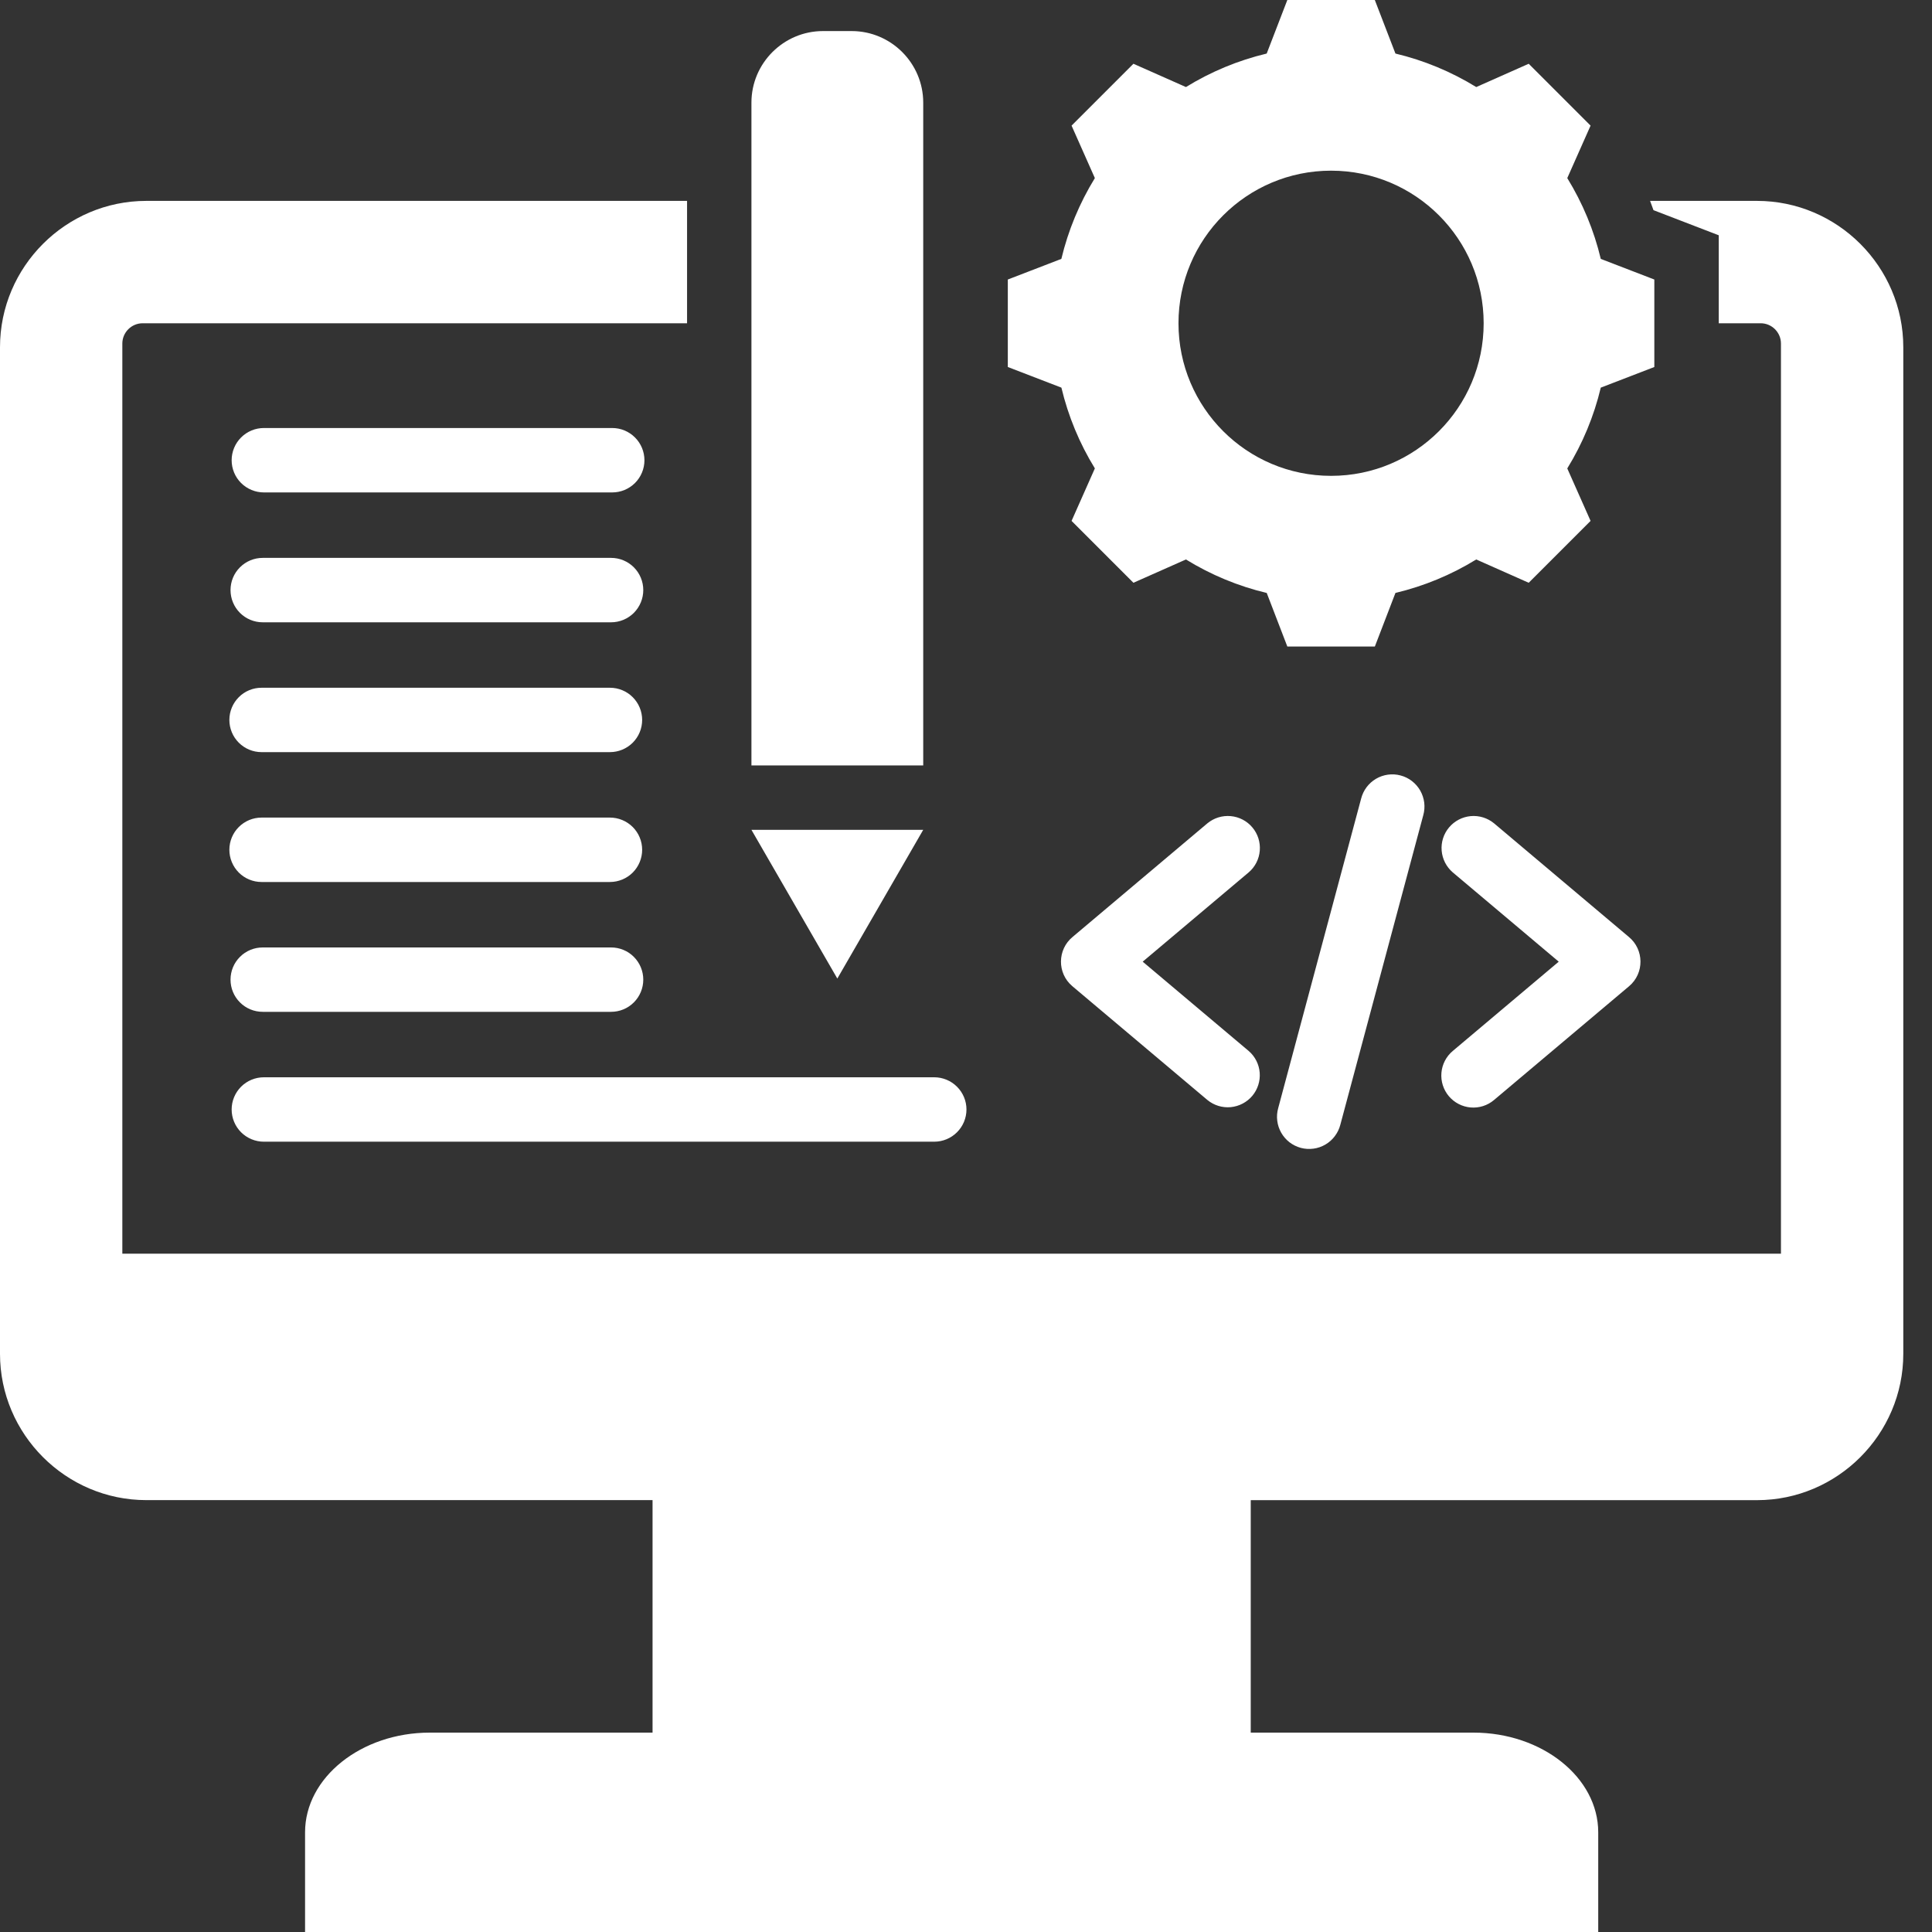 <svg width="50" height="50" viewBox="0 0 50 50" fill="none" xmlns="http://www.w3.org/2000/svg">
<rect x="0" y="0" width="50" height="50" fill="#333333" stroke="none"/>
<g clip-path="url(#clip0_131_5695)">
<path fill-rule="evenodd" clip-rule="evenodd" d="M41.362 50H7.895V47.42C7.895 46.001 9.348 44.84 11.124 44.84H16.888V38.823H3.787C1.704 38.823 0 37.119 0 35.037V8.986C0 6.903 1.704 5.199 3.787 5.199H17.781V8.366H3.692C3.403 8.366 3.166 8.602 3.166 8.891V32.445H46.091V8.891C46.091 8.602 45.854 8.366 45.566 8.366H44.481V6.089L42.792 5.439C42.764 5.359 42.735 5.279 42.704 5.199H45.471C47.553 5.199 49.257 6.903 49.257 8.986V35.037C49.257 37.12 47.553 38.824 45.471 38.824H32.369V44.84H38.133C39.909 44.84 41.362 46.001 41.362 47.42V50ZM21.67 25.325L23.893 21.476H19.447L21.67 25.325ZM19.447 19.809H23.893V2.656C23.893 1.636 23.061 0.804 22.041 0.804H21.3C20.279 0.804 19.447 1.636 19.447 2.656V19.809ZM38.664 28.469L42.161 25.523C42.559 25.187 42.551 24.573 42.152 24.246L38.664 21.306C38.495 21.168 38.279 21.101 38.061 21.121C37.844 21.141 37.643 21.246 37.502 21.413C37.361 21.58 37.292 21.796 37.31 22.014C37.328 22.232 37.431 22.434 37.596 22.576L40.34 24.888L37.596 27.2C37.428 27.341 37.323 27.544 37.304 27.763C37.285 27.982 37.354 28.2 37.495 28.368C37.637 28.537 37.84 28.642 38.059 28.661C38.278 28.68 38.496 28.611 38.664 28.469ZM32.317 27.2L29.573 24.888L32.317 22.576C32.483 22.434 32.586 22.232 32.603 22.014C32.621 21.796 32.552 21.58 32.411 21.413C32.271 21.246 32.07 21.141 31.852 21.121C31.634 21.101 31.418 21.168 31.249 21.306L27.761 24.246C27.362 24.573 27.354 25.187 27.753 25.523L31.249 28.469C31.418 28.607 31.634 28.673 31.851 28.653C32.068 28.632 32.269 28.527 32.409 28.361C32.549 28.194 32.618 27.979 32.601 27.761C32.584 27.544 32.482 27.342 32.317 27.2ZM34.688 29.107L36.834 21.098C36.864 20.992 36.872 20.881 36.859 20.772C36.845 20.662 36.81 20.557 36.756 20.461C36.701 20.365 36.628 20.281 36.541 20.214C36.454 20.146 36.354 20.097 36.247 20.069C36.141 20.04 36.03 20.033 35.92 20.048C35.811 20.063 35.706 20.099 35.611 20.155C35.516 20.211 35.433 20.285 35.367 20.373C35.301 20.461 35.253 20.562 35.226 20.668L33.08 28.677C33.05 28.784 33.041 28.895 33.055 29.004C33.068 29.113 33.103 29.219 33.158 29.315C33.212 29.41 33.285 29.494 33.372 29.562C33.46 29.629 33.559 29.678 33.666 29.707C33.772 29.735 33.883 29.742 33.993 29.727C34.102 29.713 34.207 29.676 34.302 29.62C34.397 29.565 34.48 29.491 34.546 29.402C34.612 29.314 34.661 29.214 34.688 29.107ZM41.428 6.7C41.252 5.961 40.959 5.256 40.561 4.609L41.164 3.251L39.563 1.65L38.205 2.253C37.558 1.855 36.853 1.562 36.114 1.386L35.58 0H33.316L32.782 1.386C32.044 1.562 31.338 1.855 30.692 2.253L29.333 1.65L27.732 3.251L28.335 4.609C27.937 5.256 27.644 5.962 27.468 6.7L26.082 7.234V9.498L27.469 10.032C27.645 10.77 27.937 11.476 28.335 12.122L27.732 13.481L29.333 15.082L30.692 14.479C31.338 14.877 32.044 15.17 32.783 15.346L33.316 16.732H35.581L36.114 15.345C36.853 15.169 37.558 14.877 38.205 14.479L39.563 15.082L41.164 13.481L40.561 12.123C40.959 11.476 41.252 10.77 41.428 10.032L42.814 9.498V7.234L41.428 6.7ZM34.448 12.315C32.267 12.315 30.499 10.547 30.499 8.366C30.499 6.185 32.267 4.417 34.448 4.417C36.63 4.417 38.397 6.185 38.397 8.366C38.397 10.547 36.63 12.315 34.448 12.315ZM6.769 22.826H15.785C16.006 22.826 16.218 22.738 16.375 22.582C16.531 22.425 16.619 22.213 16.619 21.992C16.619 21.771 16.531 21.559 16.375 21.403C16.218 21.247 16.006 21.159 15.785 21.159H6.769C6.548 21.159 6.336 21.247 6.18 21.403C6.024 21.559 5.936 21.771 5.936 21.992C5.936 22.213 6.024 22.425 6.18 22.582C6.336 22.738 6.548 22.826 6.769 22.826ZM6.769 19.465H15.785C16.006 19.465 16.218 19.377 16.375 19.221C16.531 19.065 16.619 18.853 16.619 18.632C16.619 18.411 16.531 18.199 16.375 18.043C16.218 17.886 16.006 17.799 15.785 17.799H6.769C6.548 17.799 6.336 17.886 6.18 18.043C6.024 18.199 5.936 18.411 5.936 18.632C5.936 18.853 6.024 19.065 6.18 19.221C6.336 19.377 6.548 19.465 6.769 19.465ZM6.829 12.744H15.845C16.066 12.744 16.277 12.656 16.434 12.5C16.59 12.344 16.678 12.132 16.678 11.911C16.678 11.69 16.59 11.478 16.434 11.322C16.277 11.165 16.066 11.077 15.845 11.077H6.829C6.608 11.077 6.396 11.165 6.239 11.322C6.083 11.478 5.995 11.69 5.995 11.911C5.995 12.132 6.083 12.344 6.239 12.5C6.396 12.656 6.608 12.744 6.829 12.744ZM6.799 16.105H15.815C16.036 16.105 16.248 16.017 16.404 15.861C16.56 15.704 16.648 15.492 16.648 15.271C16.648 15.05 16.56 14.838 16.404 14.682C16.248 14.526 16.036 14.438 15.815 14.438H6.799C6.578 14.438 6.366 14.526 6.21 14.682C6.053 14.838 5.966 15.05 5.966 15.271C5.966 15.492 6.053 15.704 6.21 15.861C6.366 16.017 6.578 16.105 6.799 16.105ZM6.829 29.547H24.178C24.399 29.547 24.611 29.459 24.767 29.303C24.924 29.146 25.012 28.935 25.012 28.713C25.012 28.492 24.924 28.281 24.767 28.124C24.611 27.968 24.399 27.88 24.178 27.88H6.829C6.608 27.88 6.396 27.968 6.239 28.124C6.083 28.281 5.995 28.492 5.995 28.713C5.995 28.935 6.083 29.146 6.239 29.303C6.396 29.459 6.608 29.547 6.829 29.547ZM6.799 26.186H15.815C16.036 26.186 16.248 26.099 16.404 25.942C16.56 25.786 16.648 25.574 16.648 25.353C16.648 25.132 16.56 24.92 16.404 24.764C16.248 24.607 16.036 24.52 15.815 24.52H6.799C6.578 24.52 6.366 24.607 6.21 24.764C6.053 24.92 5.966 25.132 5.966 25.353C5.966 25.574 6.053 25.786 6.21 25.942C6.366 26.099 6.578 26.186 6.799 26.186Z" fill="white"/>
</g>
<defs>
<clipPath id="clip0_131_5695">
<rect width="50" height="50" fill="white"/>
</clipPath>
</defs>
</svg>
